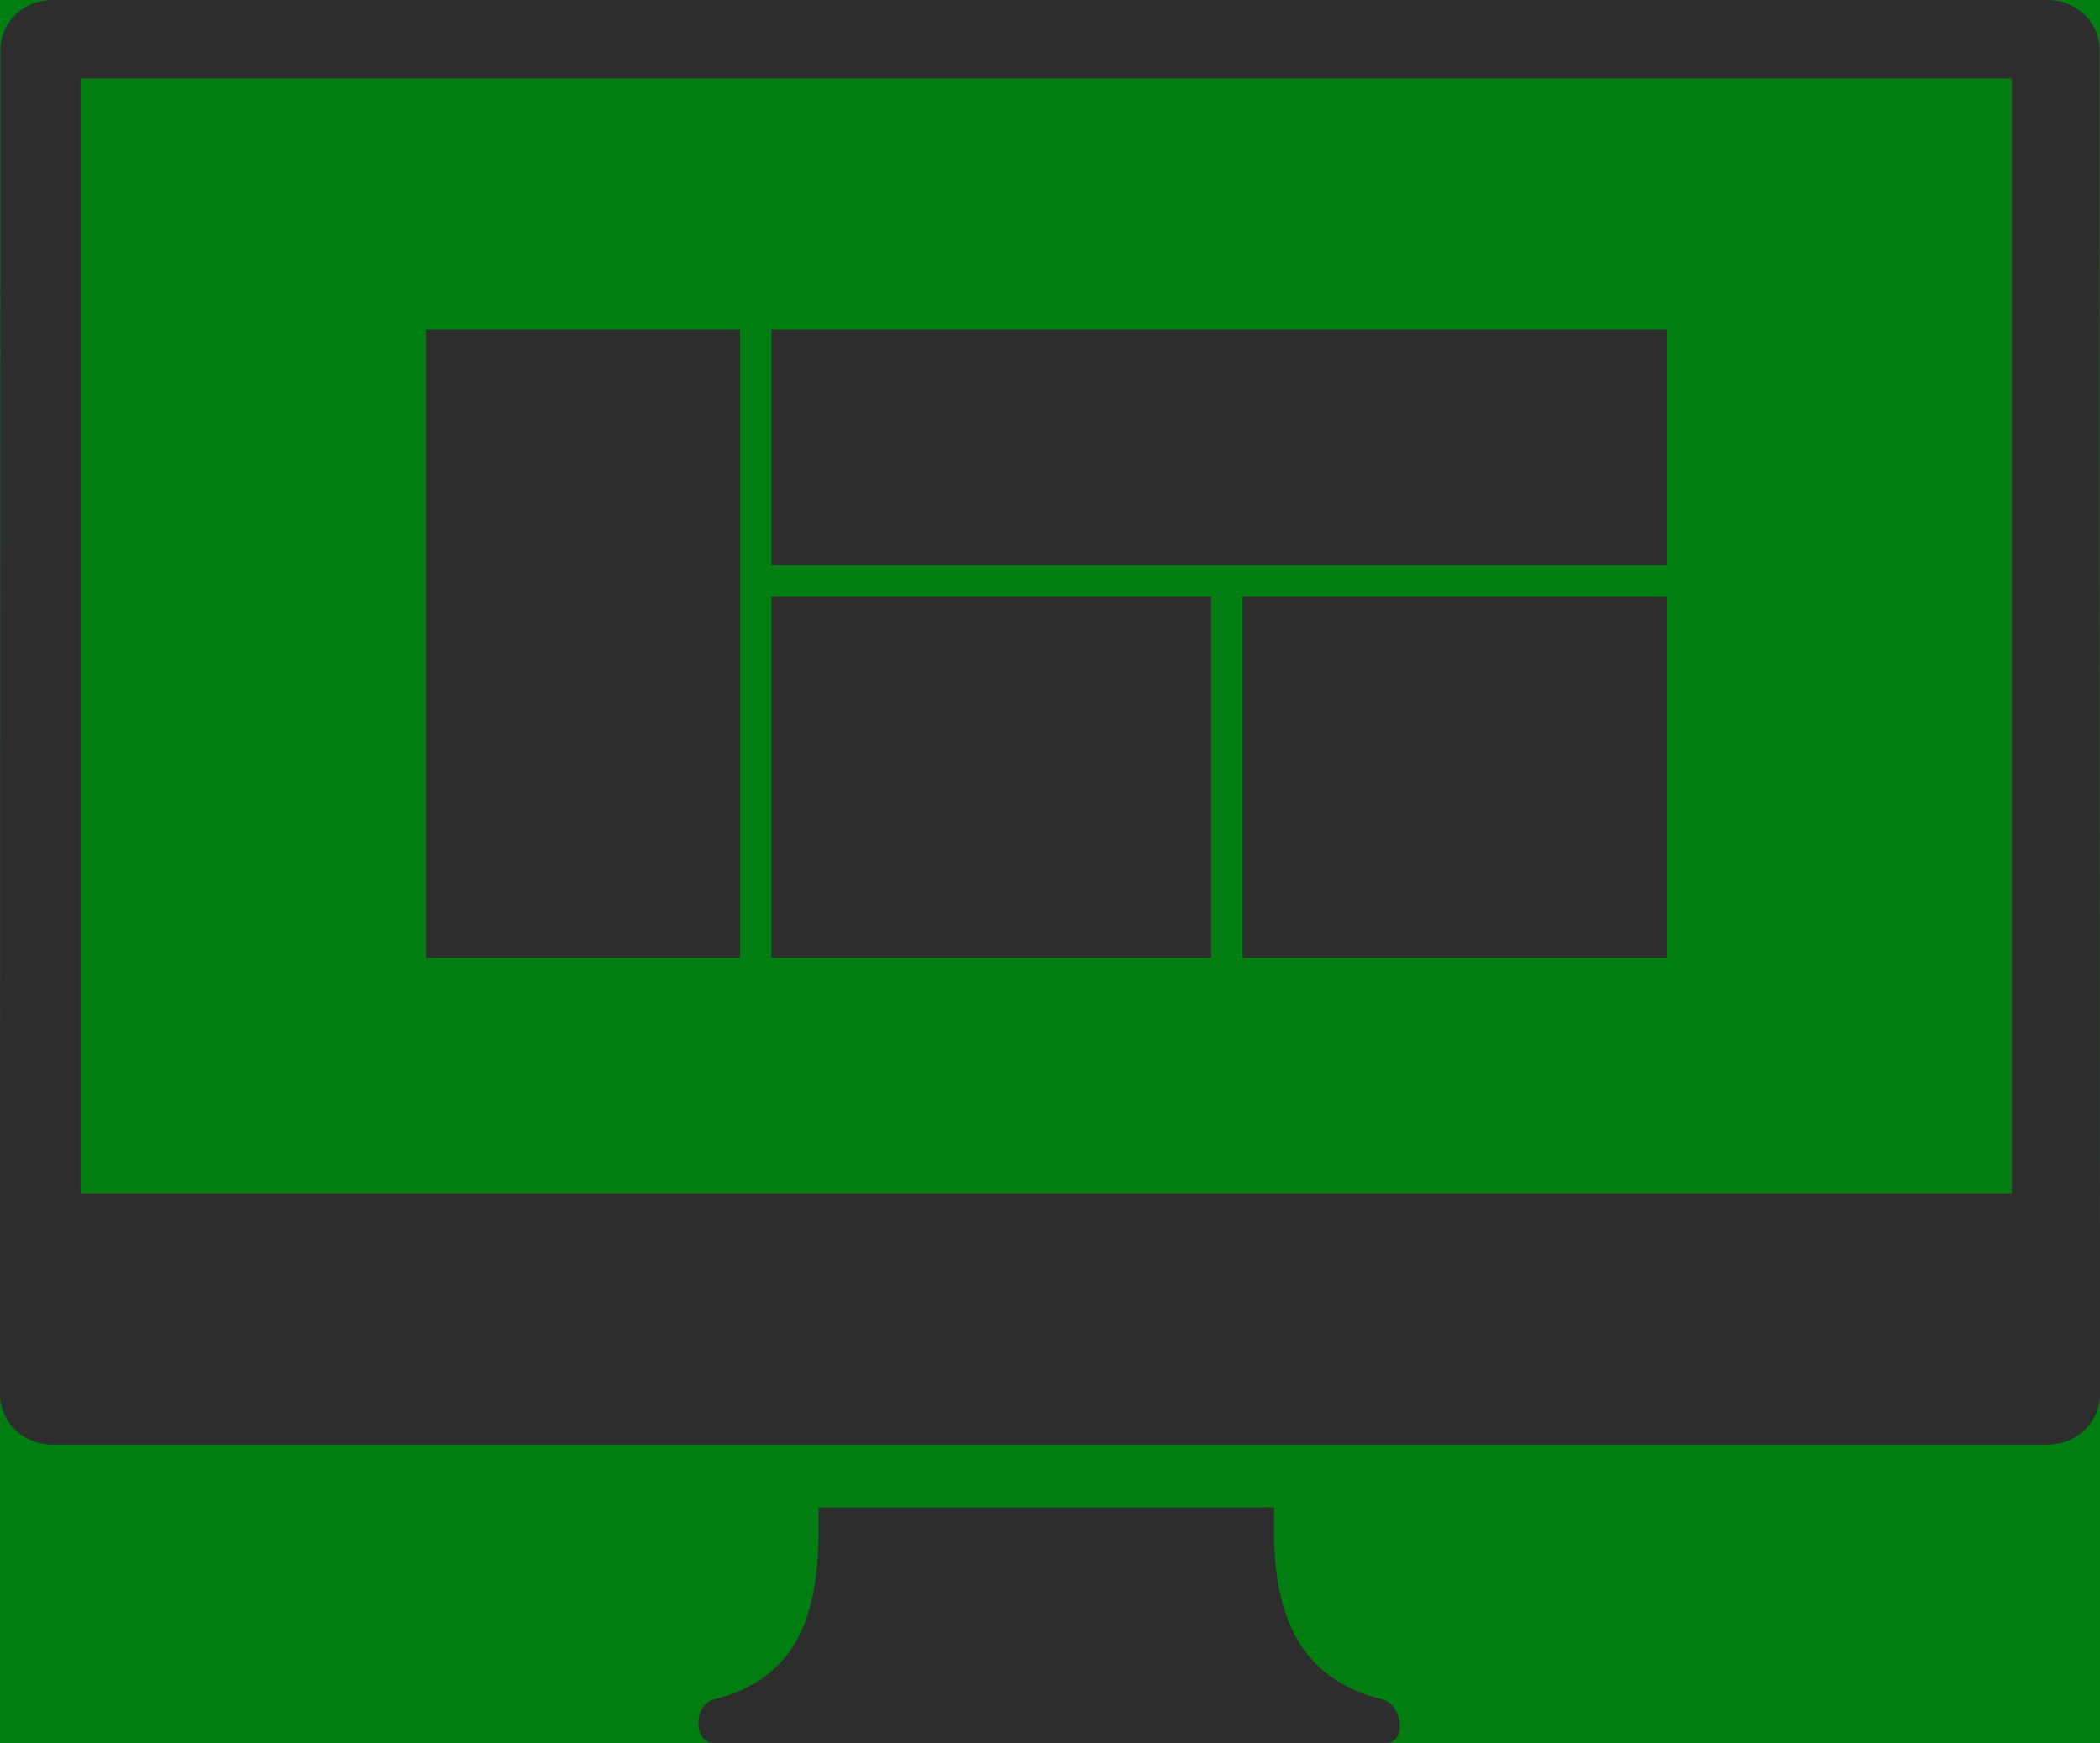 <?xml version="1.0" encoding="utf-8"?>
<!-- Generator: Adobe Illustrator 16.0.0, SVG Export Plug-In . SVG Version: 6.00 Build 0)  -->
<!DOCTYPE svg PUBLIC "-//W3C//DTD SVG 1.1//EN" "http://www.w3.org/Graphics/SVG/1.1/DTD/svg11.dtd">
<svg version="1.1" id="Layer_1" xmlns="http://www.w3.org/2000/svg" xmlns:xlink="http://www.w3.org/1999/xlink" x="0px" y="0px"
	 width="133.735px" height="111px" viewBox="0 0 133.735 111" enable-background="new 0 0 133.735 111" xml:space="preserve">
<rect fill="#027D12" width="133.735" height="111"/>
<g>
	<path fill="#2D2D2D" d="M133.709,3.002C133.58,1.275,132.151,0,130.392,0H3.344c-1.76,0-3.189,1.275-3.317,3.002L0,88.75
		C0,90.597,1.496,92,3.344,92h127.048c1.847,0,3.344-1.403,3.344-3.25L133.709,3.002z M128.128,76h-123V5h123V76z"/>
	<path fill="#2D2D2D" d="M88.041,108.235c-5.35-1.338-6.912-5.44-6.912-10.79V96H66.867H52.128v1.445
		c0,5.35-1.324,9.452-6.674,10.79c-1.297,0.323-1.322,2.765,0.014,2.765h21.398h21.398C89.603,111,89.338,108.559,88.041,108.235z"
		/>
</g>
<rect x="49.128" y="21" fill="#2D2D2D" width="57" height="15"/>
<rect x="49.128" y="38" fill="#2D2D2D" width="28" height="23"/>
<rect x="79.128" y="38" fill="#2D2D2D" width="27" height="23"/>
<rect x="27.128" y="21" fill="#2D2D2D" width="20" height="40"/>
</svg>
